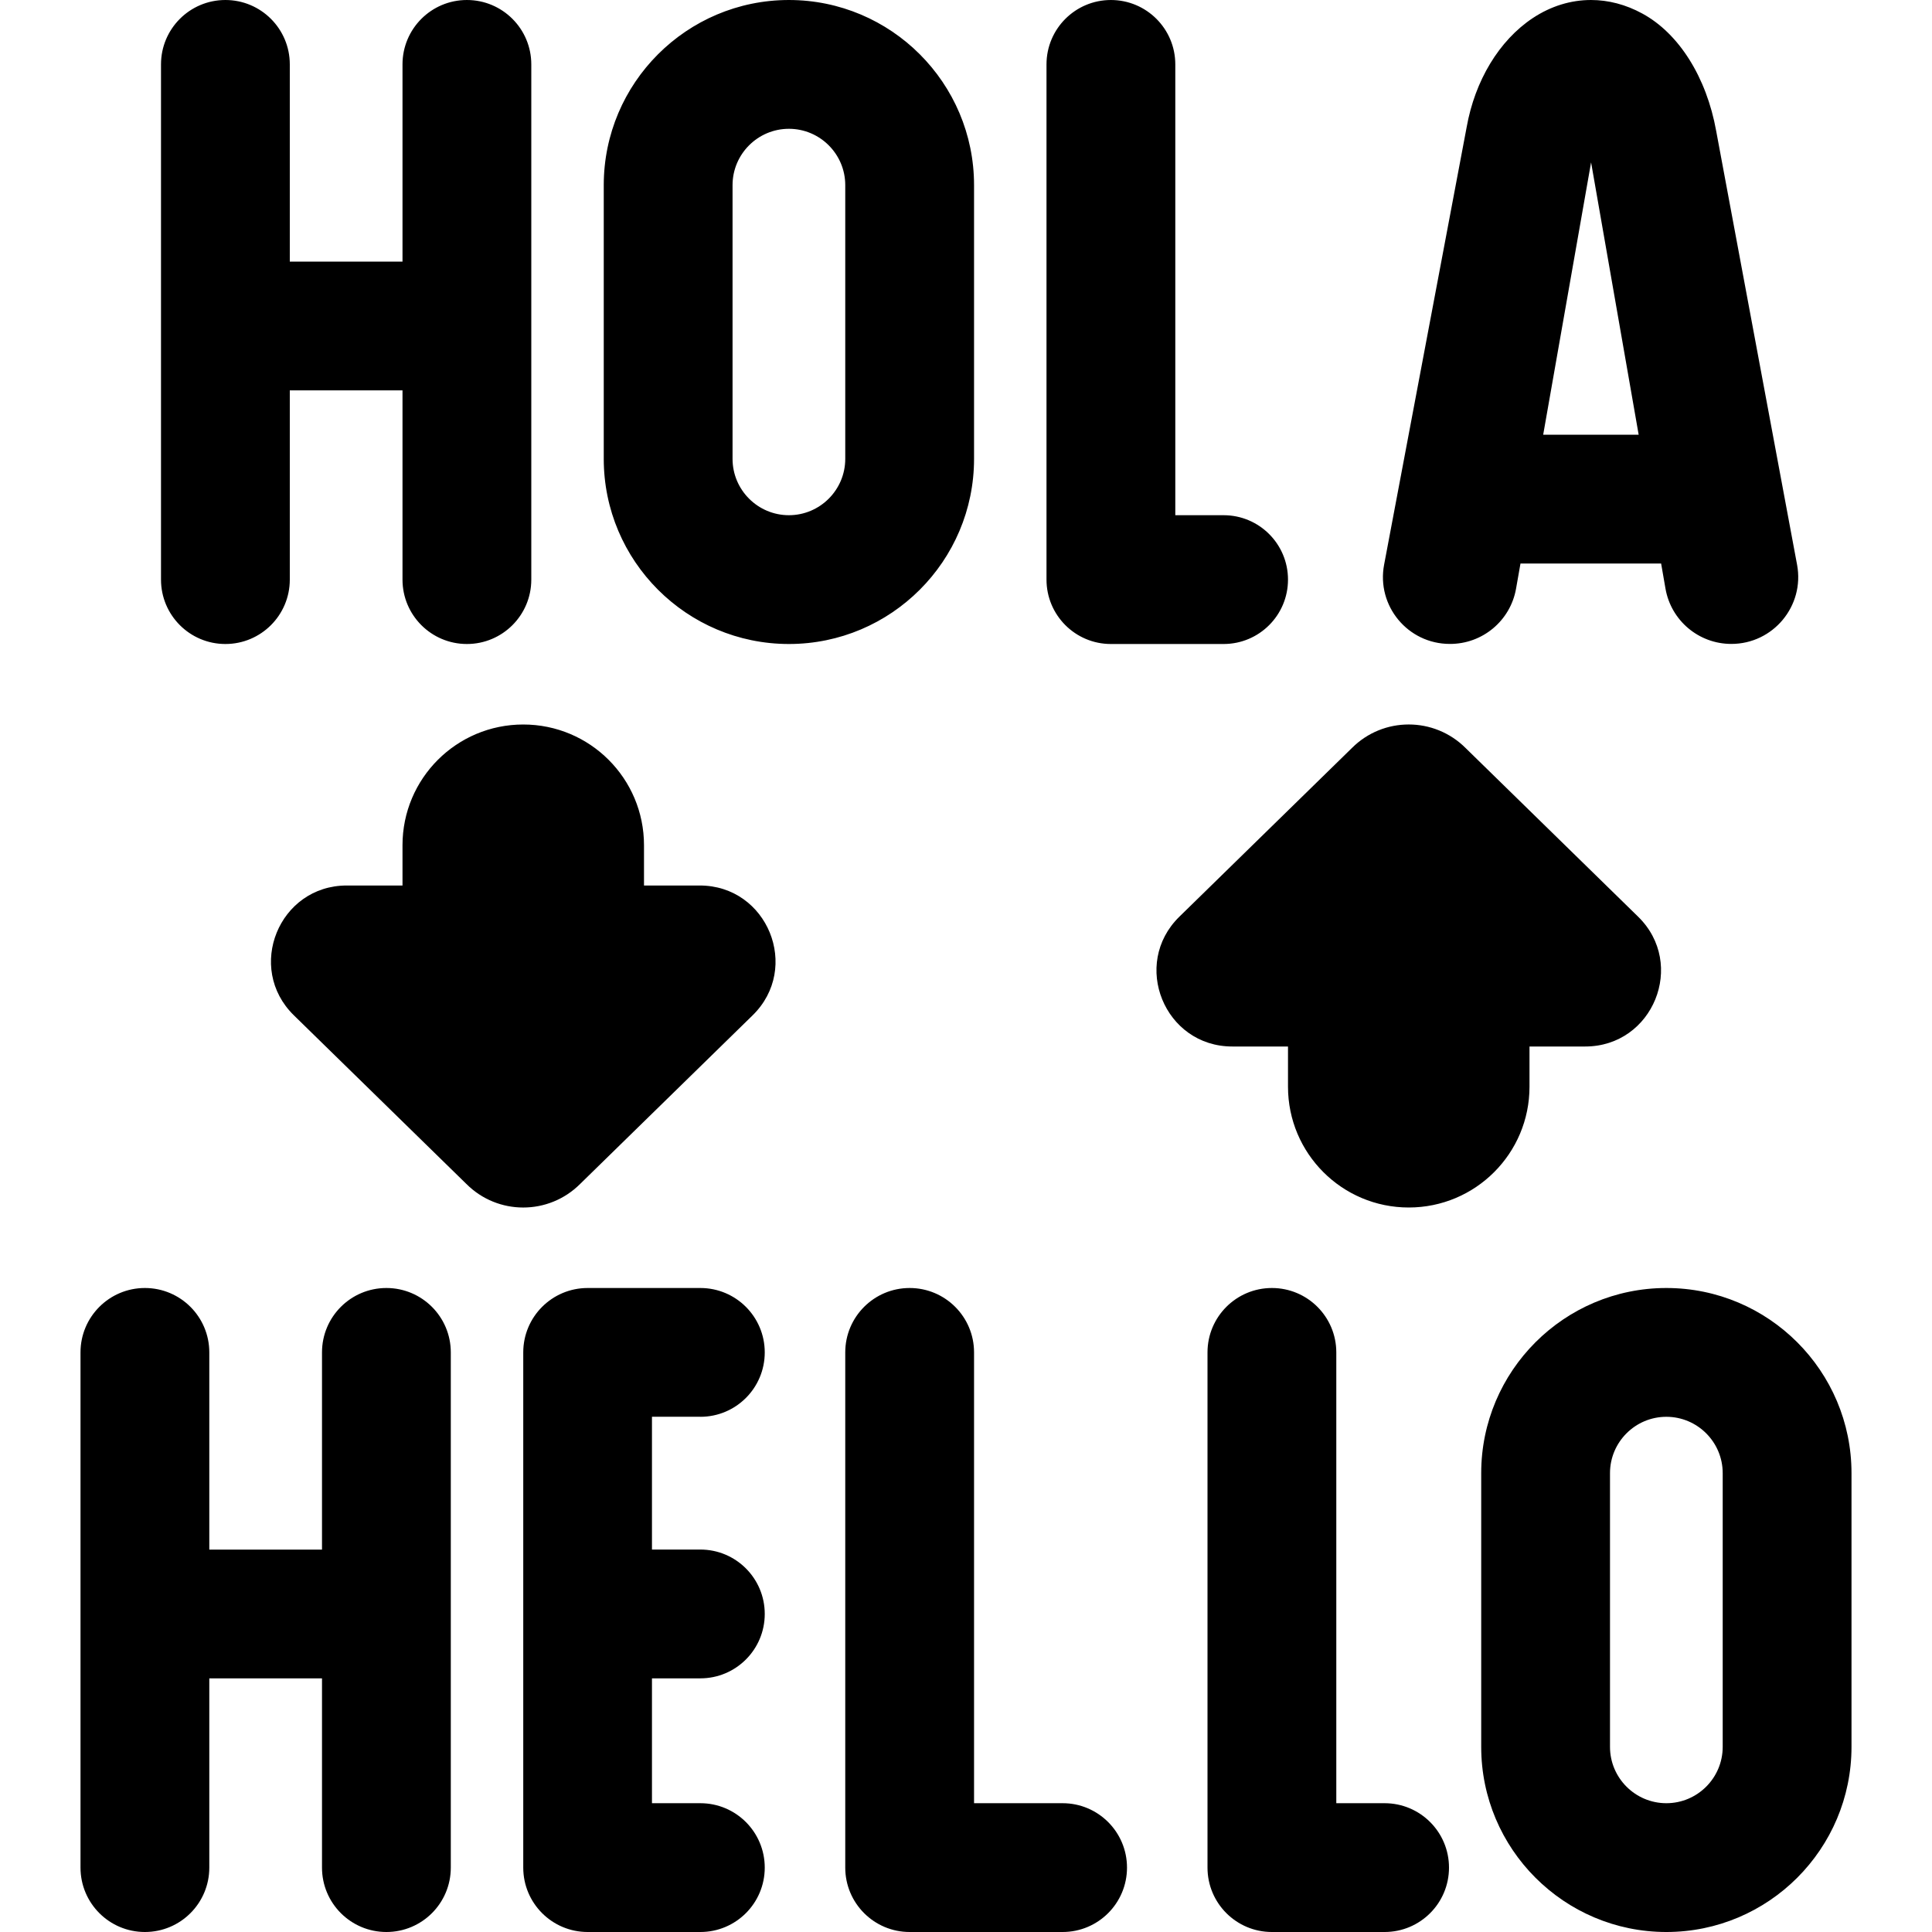 <svg id="Layer_1" viewBox="0 0 24 24" xmlns="http://www.w3.org/2000/svg" data-name="Layer 1"><path d="m9.349 12.613-2.142 2.094c-.391.391-1.024.391-1.414 0l-2.142-2.094c-.603-.589-.186-1.613.657-1.613h.692v-.5c0-.829.671-1.5 1.5-1.5s1.5.671 1.5 1.5v.5h.692c.843 0 1.26 1.024.657 1.613zm6.651.387v.5c0 .828.671 1.5 1.5 1.5s1.5-.672 1.5-1.5v-.5h.692c.843 0 1.26-1.024.657-1.613l-2.142-2.094c-.391-.391-1.024-.391-1.414 0l-2.142 2.094c-.603.589-.186 1.613.657 1.613zm-7.3 4.6c.442 0 .8-.358.8-.8s-.358-.8-.8-.8h-1.4c-.442 0-.8.358-.8.8v6.4c0 .442.358.8.8.8h1.4c.442 0 .8-.358.8-.8s-.358-.8-.8-.8h-.601v-1.551h.601c.442 0 .8-.358.8-.8s-.358-.8-.8-.8h-.601v-1.65h.601zm4.5 4.8h-1.1v-5.6c0-.442-.358-.8-.8-.8s-.8.358-.8.8v6.4c0 .442.358.8.8.8h1.9c.442 0 .8-.358.8-.8s-.358-.8-.8-.8zm4 0h-.6v-5.6c0-.442-.358-.8-.8-.8s-.8.358-.8.8v6.4c0 .442.358.8.8.8h1.4c.442 0 .8-.358.8-.8s-.358-.8-.8-.8zm-3.4-14.4h1.4c.442 0 .8-.358.8-.8s-.358-.8-.8-.8h-.6v-5.6c0-.442-.358-.8-.8-.8s-.8.358-.8.8v6.4c0 .442.358.8.8.8zm-9 8c-.442 0-.8.358-.8.8v2.45h-1.4v-2.45c0-.442-.358-.8-.8-.8s-.8.358-.8.8v6.4c0 .442.358.8.8.8s.8-.358.8-.8v-2.351h1.4v2.351c0 .442.358.8.8.8s.8-.358.8-.8v-6.4c0-.442-.358-.8-.8-.8zm-2-8c.442 0 .8-.358.8-.8v-2.351h1.4v2.351c0 .442.358.8.8.8s.8-.358.8-.8v-6.4c0-.442-.358-.8-.8-.8s-.8.358-.8.8v2.45h-1.4v-2.45c0-.442-.358-.8-.8-.8s-.8.358-.8.8v6.4c0 .442.358.8.8.8zm20.2 10.3v3.4c0 1.269-1.031 2.3-2.3 2.3s-2.3-1.031-2.3-2.3v-3.4c0-1.269 1.031-2.3 2.3-2.3s2.3 1.031 2.3 2.3zm-1.6 0c0-.386-.314-.7-.7-.7s-.7.314-.7.7v3.4c0 .386.314.7.7.7s.7-.314.7-.7zm-11.6-10.3c-1.269 0-2.3-1.031-2.3-2.3v-3.4c0-1.269 1.031-2.3 2.3-2.3s2.3 1.031 2.3 2.3v3.4c0 1.269-1.031 2.3-2.3 2.3zm.7-5.7c0-.386-.314-.7-.7-.7s-.7.314-.7.7v3.4c0 .386.314.7.7.7s.7-.314.7-.7zm6.694 4.714 1.025-5.433c.103-.58.404-1.079.821-1.356.226-.15.474-.225.724-.225.215 0 .432.056.637.168.454.246.798.791.918 1.459l1.005 5.389c.095.511-.297.983-.817.983-.404 0-.749-.29-.818-.688l-.054-.311h-1.747l-.055.312c-.07.399-.418.689-.823.687-.521 0-.913-.473-.816-.985zm1.976-1.614h1.186l-.591-3.383z"/></svg>
